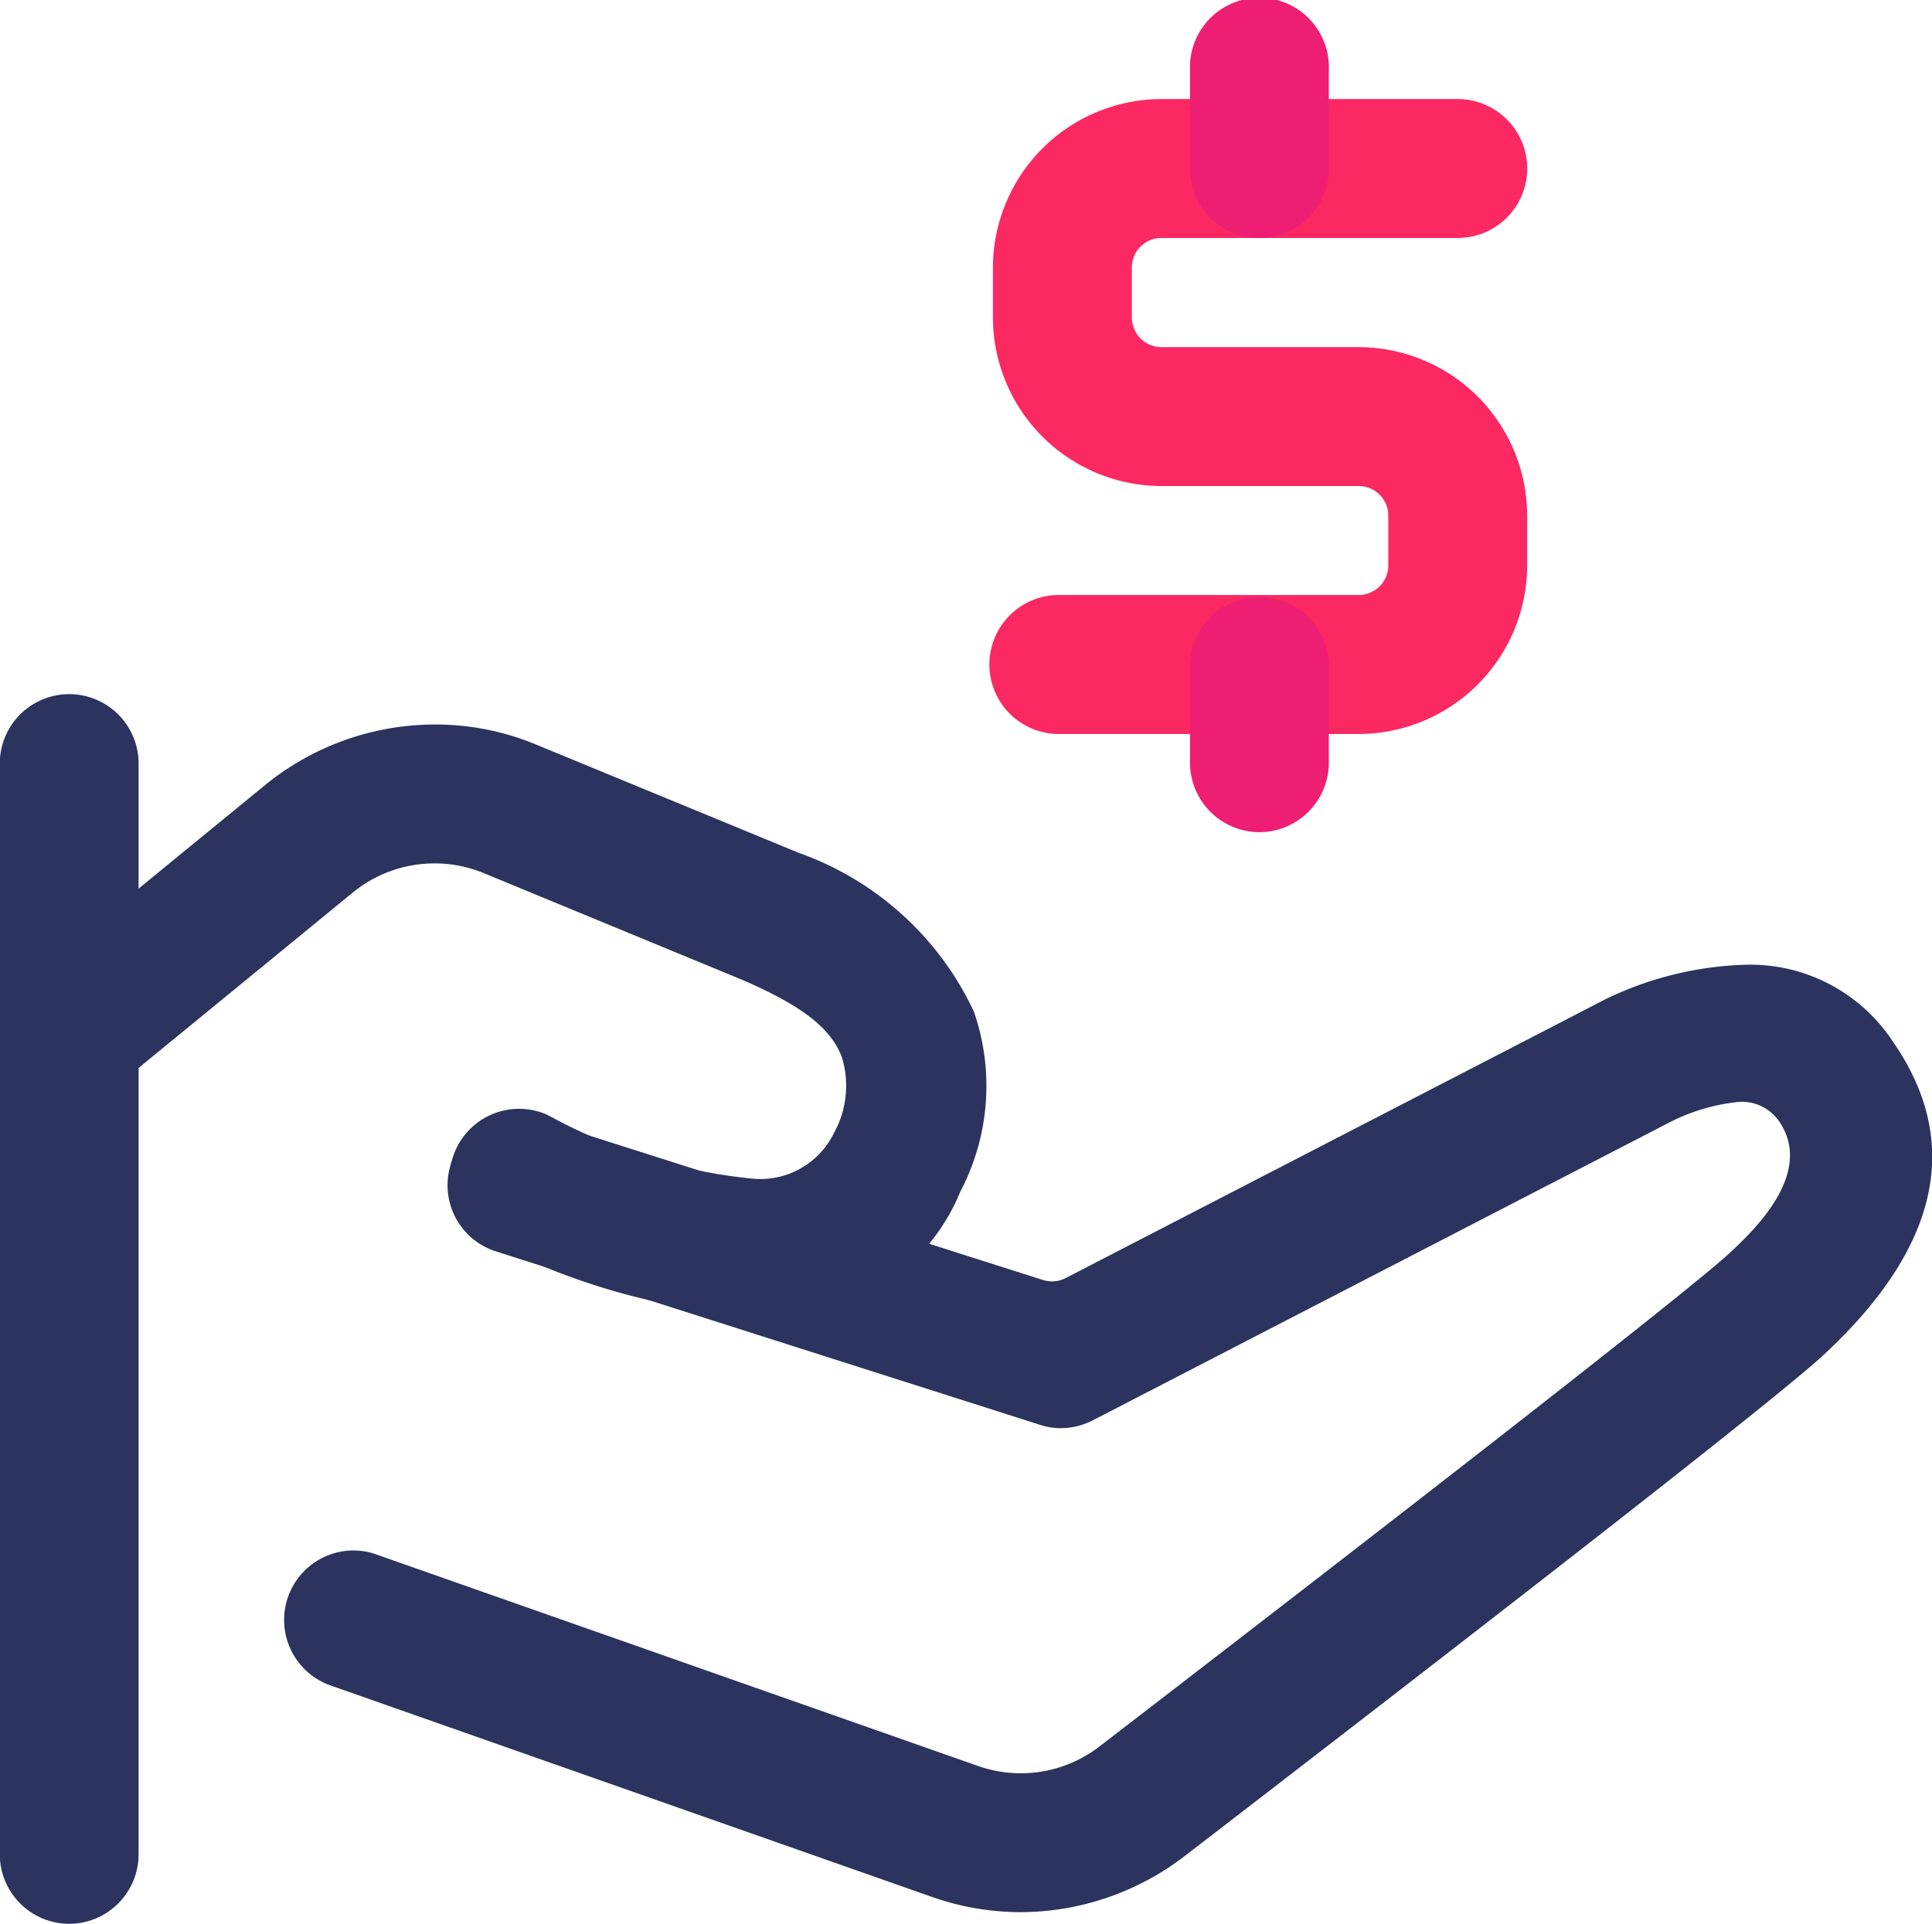<svg xmlns="http://www.w3.org/2000/svg" width="28.313" height="28.197" viewBox="0 0 28.313 28.197"><defs><style>.a{fill:#2b335e;}.b{fill:#fc2861;}.c{fill:#ee1e73;}</style></defs><path class="a" d="M4506.5,9775.084a1.019,1.019,0,0,1-1.018-1.02v-15.986a1.017,1.017,0,1,1,2.034,0v15.986A1.019,1.019,0,0,1,4506.5,9775.084Z" transform="translate(-4505.485 -9746.887)"/><path class="a" d="M4516.633,9766.034a9.769,9.769,0,0,1-3.99-1.105,1.018,1.018,0,0,1,.869-1.841,7.809,7.809,0,0,0,2.985.931,1.2,1.2,0,0,0,1.205-.661,1.432,1.432,0,0,0,.119-1.12c-.162-.423-.577-.747-1.439-1.123l-3.809-1.573a1.894,1.894,0,0,0-1.918.284l-3.508,2.873a1.019,1.019,0,0,1-1.657-.887,1.02,1.02,0,0,1,.37-.688l3.508-2.872a3.944,3.944,0,0,1,2.487-.888,3.837,3.837,0,0,1,1.5.3l3.829,1.579a4.491,4.491,0,0,1,2.572,2.328,3.331,3.331,0,0,1-.2,2.642A2.938,2.938,0,0,1,4516.633,9766.034Z" transform="translate(-4505.484 -9746.745)"/><path class="a" d="M4519.145,9773.675a3.916,3.916,0,0,1-1.3-.223l-8.816-3.1a1.018,1.018,0,0,1,.337-1.978.99.99,0,0,1,.337.059l8.817,3.1a1.888,1.888,0,0,0,1.779-.287c3.854-2.965,8.585-6.628,9.241-7.238.341-.32,1.247-1.168.713-1.932a.667.667,0,0,0-.57-.278,2.843,2.843,0,0,0-1.07.322l-8.413,4.347a1.029,1.029,0,0,1-.466.114.946.946,0,0,1-.308-.049l-7.973-2.542a1.016,1.016,0,1,1,.616-1.937l7.4,2.356a.481.481,0,0,0,.133.021.442.442,0,0,0,.2-.048l7.923-4.093a5.036,5.036,0,0,1,2.043-.5,2.5,2.5,0,0,1,2.158,1.127c1.019,1.468.685,3.006-1,4.577-.579.541-3.562,2.883-9.391,7.369A3.957,3.957,0,0,1,4519.145,9773.675Z" transform="translate(-4504.186 -9745.649)"/><path class="b" d="M4516.5,9760.365a1.019,1.019,0,1,1,0-2.037h4.36a.435.435,0,0,0,.435-.436v-.727a.433.433,0,0,0-.435-.434h-2.887a2.475,2.475,0,0,1-2.472-2.473v-.729a2.474,2.474,0,0,1,2.472-2.47h4.34a1.018,1.018,0,0,1,0,2.036h-4.34a.433.433,0,0,0-.436.434v.729a.436.436,0,0,0,.436.437h2.887a2.473,2.473,0,0,1,2.47,2.47v.727a2.474,2.474,0,0,1-2.47,2.473Z" transform="translate(-4500.95 -9749.607)"/><path class="c" d="M4518.5,9759.538a1.02,1.02,0,0,1-1.018-1.018v-1.443a1.018,1.018,0,0,1,2.035,0v1.443A1.02,1.02,0,0,1,4518.5,9759.538Z" transform="translate(-4500.043 -9747.341)"/><path class="c" d="M4518.5,9753.551a1.02,1.02,0,0,1-1.018-1.021v-1.452a1.018,1.018,0,1,1,2.035,0v1.452A1.02,1.02,0,0,1,4518.5,9753.551Z" transform="translate(-4500.043 -9750.061)"/></svg>